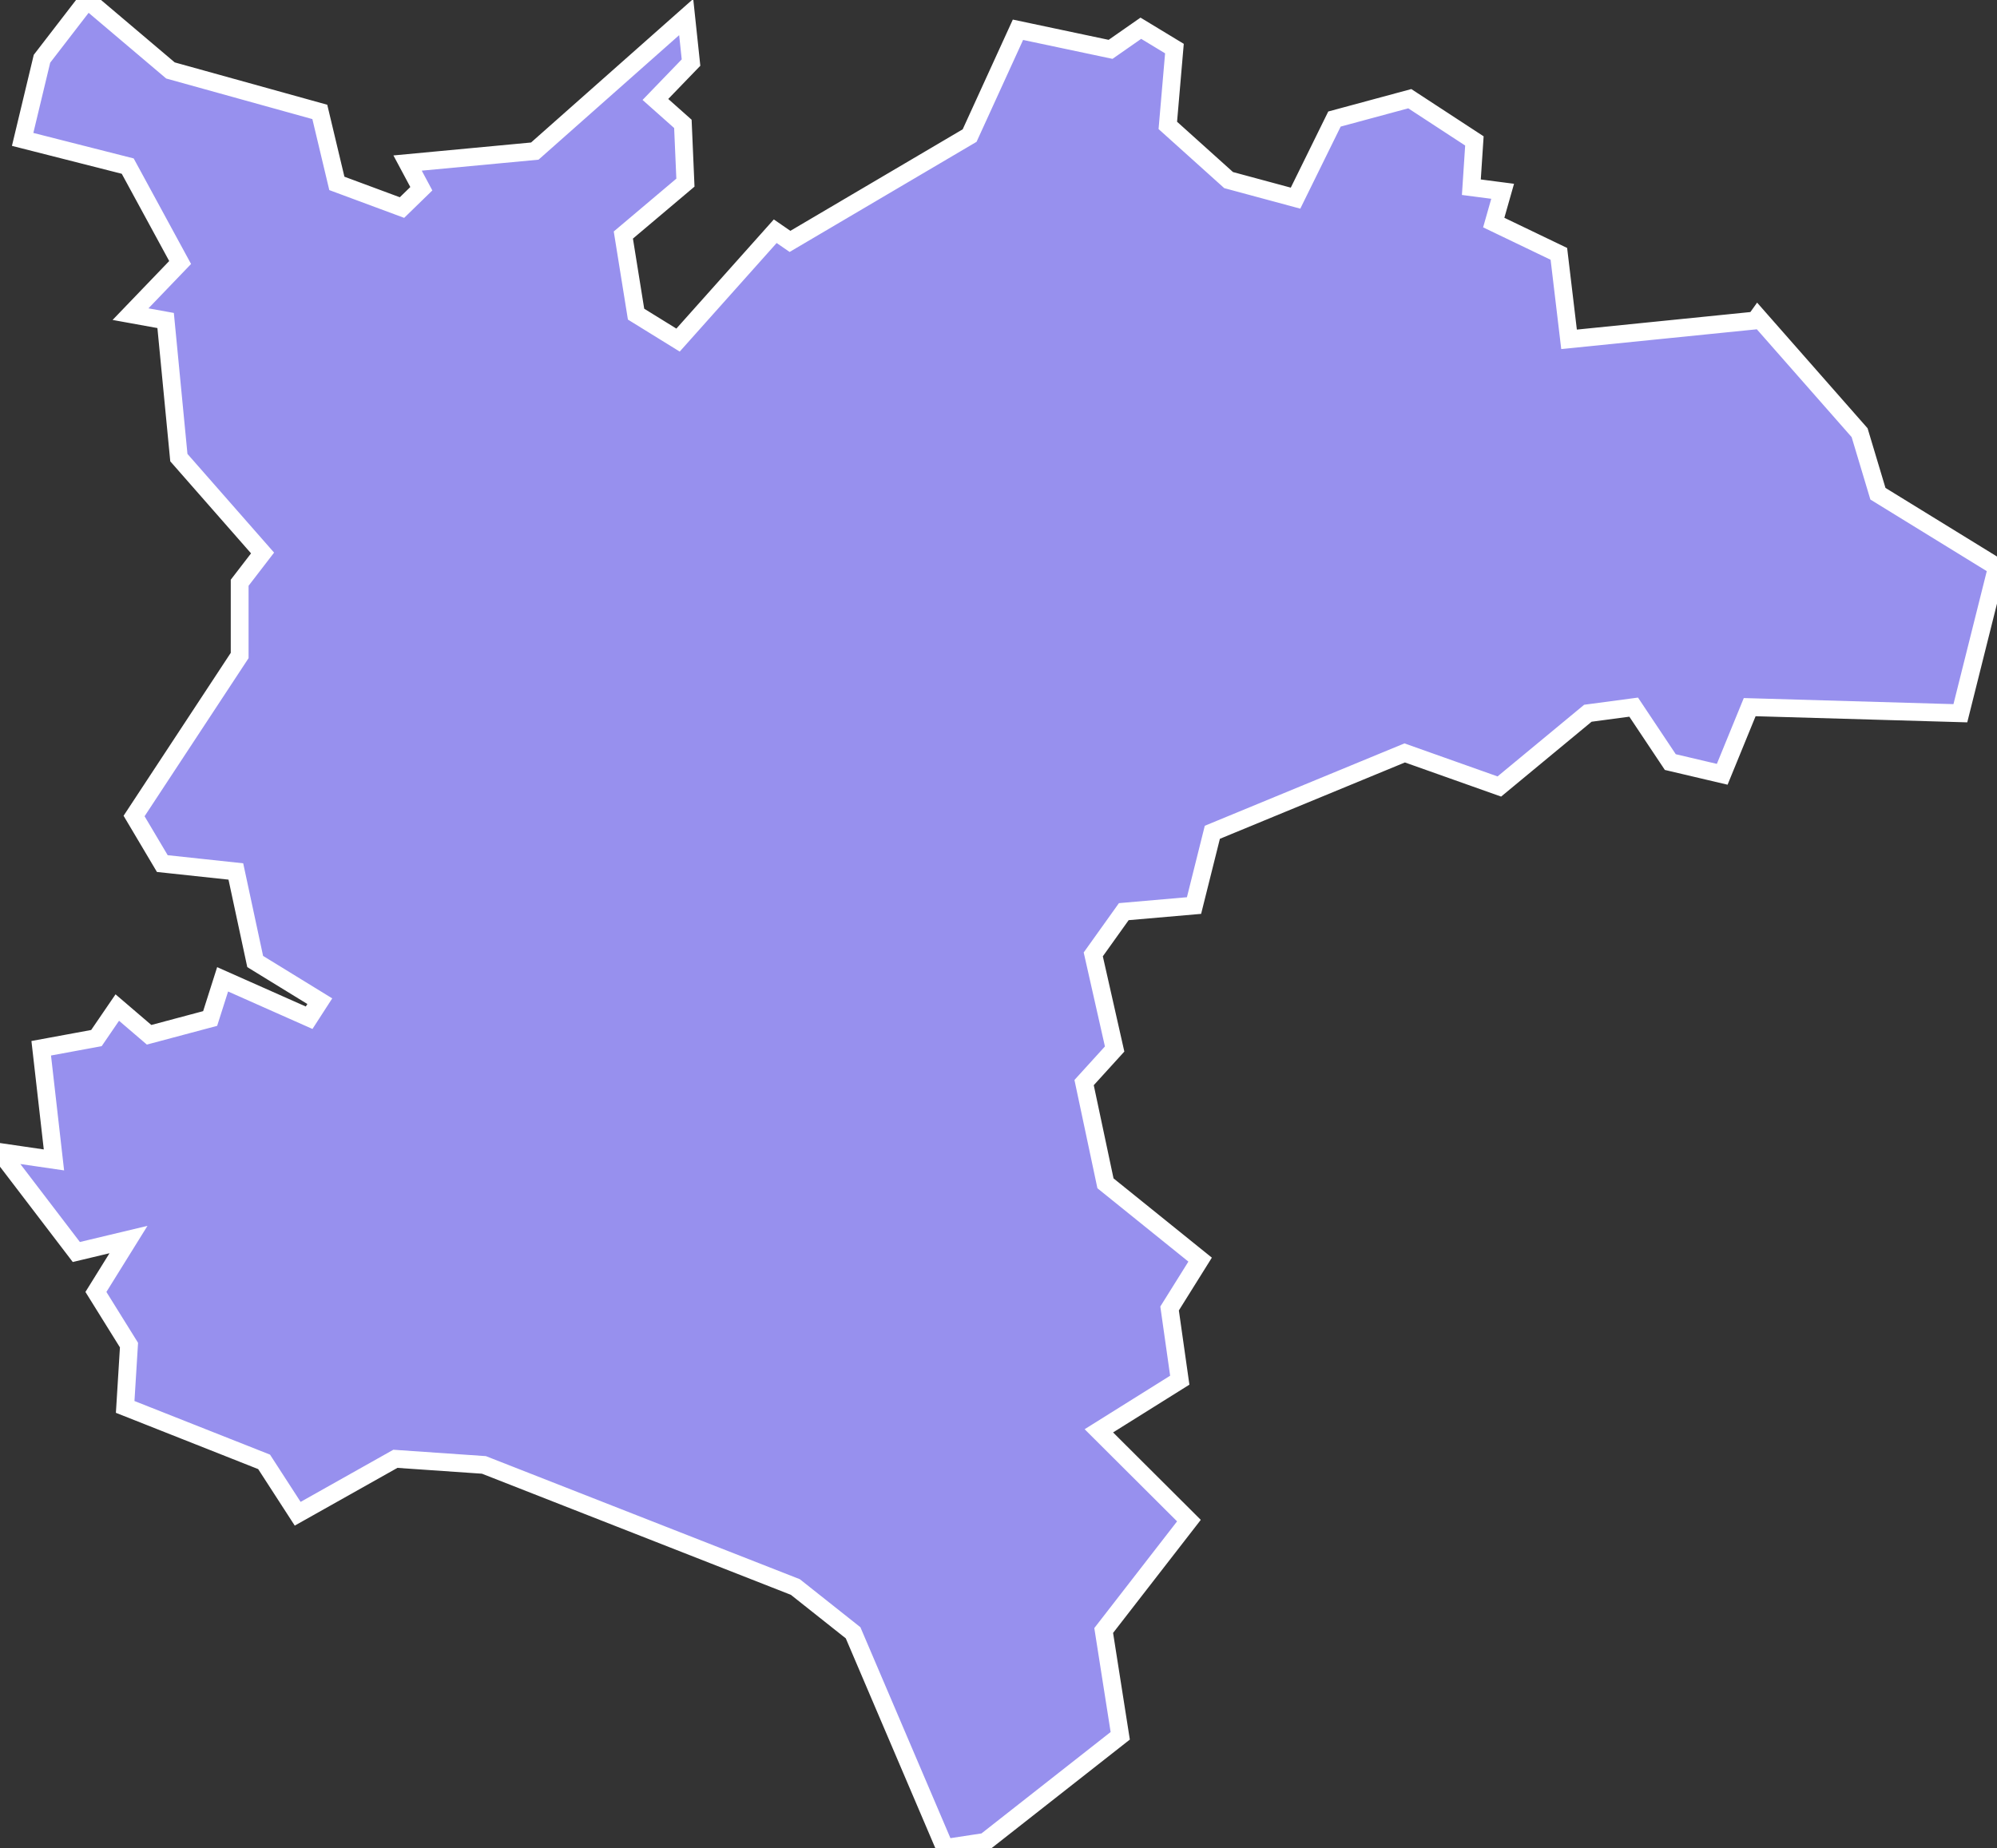 <svg xmlns="http://www.w3.org/2000/svg" viewBox="758.991 339.699 78.49 72.65" width="78.49" height="72.65">
            <rect x="758.991" y="339.699" width="78.49" height="72.65" fill="#333333" stroke="none"/>
            <path 
                d="m 796.131,412.349 -3.61,-8.46 -2.27,-1.8 -12.24,-4.8 -3.48,-0.24 -3.84,2.16 -1.32,-2.04 -5.46,-2.16 0,0 0.15,-2.43 -1.3,-2.09 1.28,-2.06 -2.05,0.49 -3,-3.93 2.12,0.31 -0.5,-4.39 2.17,-0.4 0.82,-1.2 1.25,1.07 2.4,-0.64 0.49,-1.54 3.4,1.51 0.42,-0.65 -2.54,-1.56 -0.76,-3.54 -2.89,-0.31 -1.11,-1.87 4.15,-6.31 0,-2.86 0.9,-1.17 -3.29,-3.75 -0.52,-5.39 -1.38,-0.25 1.95,-2.03 -2.06,-3.79 -4.13,-1.05 0.76,-3.17 0,0 1.78,-2.31 3.27,2.77 5.87,1.63 0.67,2.81 2.56,0.95 0.76,-0.74 -0.54,-1.01 5,-0.47 5.95,-5.27 0.19,1.79 -1.4,1.45 1.08,0.96 0.1,2.31 -2.44,2.06 0.5,3.11 1.65,1.02 3.82,-4.28 0.58,0.4 7.06,-4.16 1.9,-4.16 3.64,0.77 1.19,-0.83 1.32,0.8 -0.26,3.02 2.39,2.15 2.63,0.71 1.53,-3.11 2.96,-0.8 2.54,1.66 -0.12,1.82 1.23,0.16 -0.35,1.23 2.56,1.23 0.4,3.36 7.32,-0.74 0,0 0.1,-0.14 0,0 4,4.55 0.72,2.4 4.68,2.88 -1.44,5.75 -8.28,-0.24 -1.08,2.64 -2.04,-0.48 -1.44,-2.16 -1.8,0.24 -3.48,2.88 -3.72,-1.32 -7.56,3.12 -0.72,2.88 -2.76,0.24 -1.2,1.68 0.84,3.72 -1.2,1.32 0.84,3.96 3.72,3 -1.2,1.92 0.4,2.82 0,0 -3.18,1.99 3.54,3.53 -3.35,4.32 0.65,4.14 -5.31,4.17 z" 
                fill="rgb(151, 144, 238)" 
                stroke="white" 
                stroke-width=".7px"
                title="Ērgļu novads" 
                id="LV-030" 
            />
        </svg>